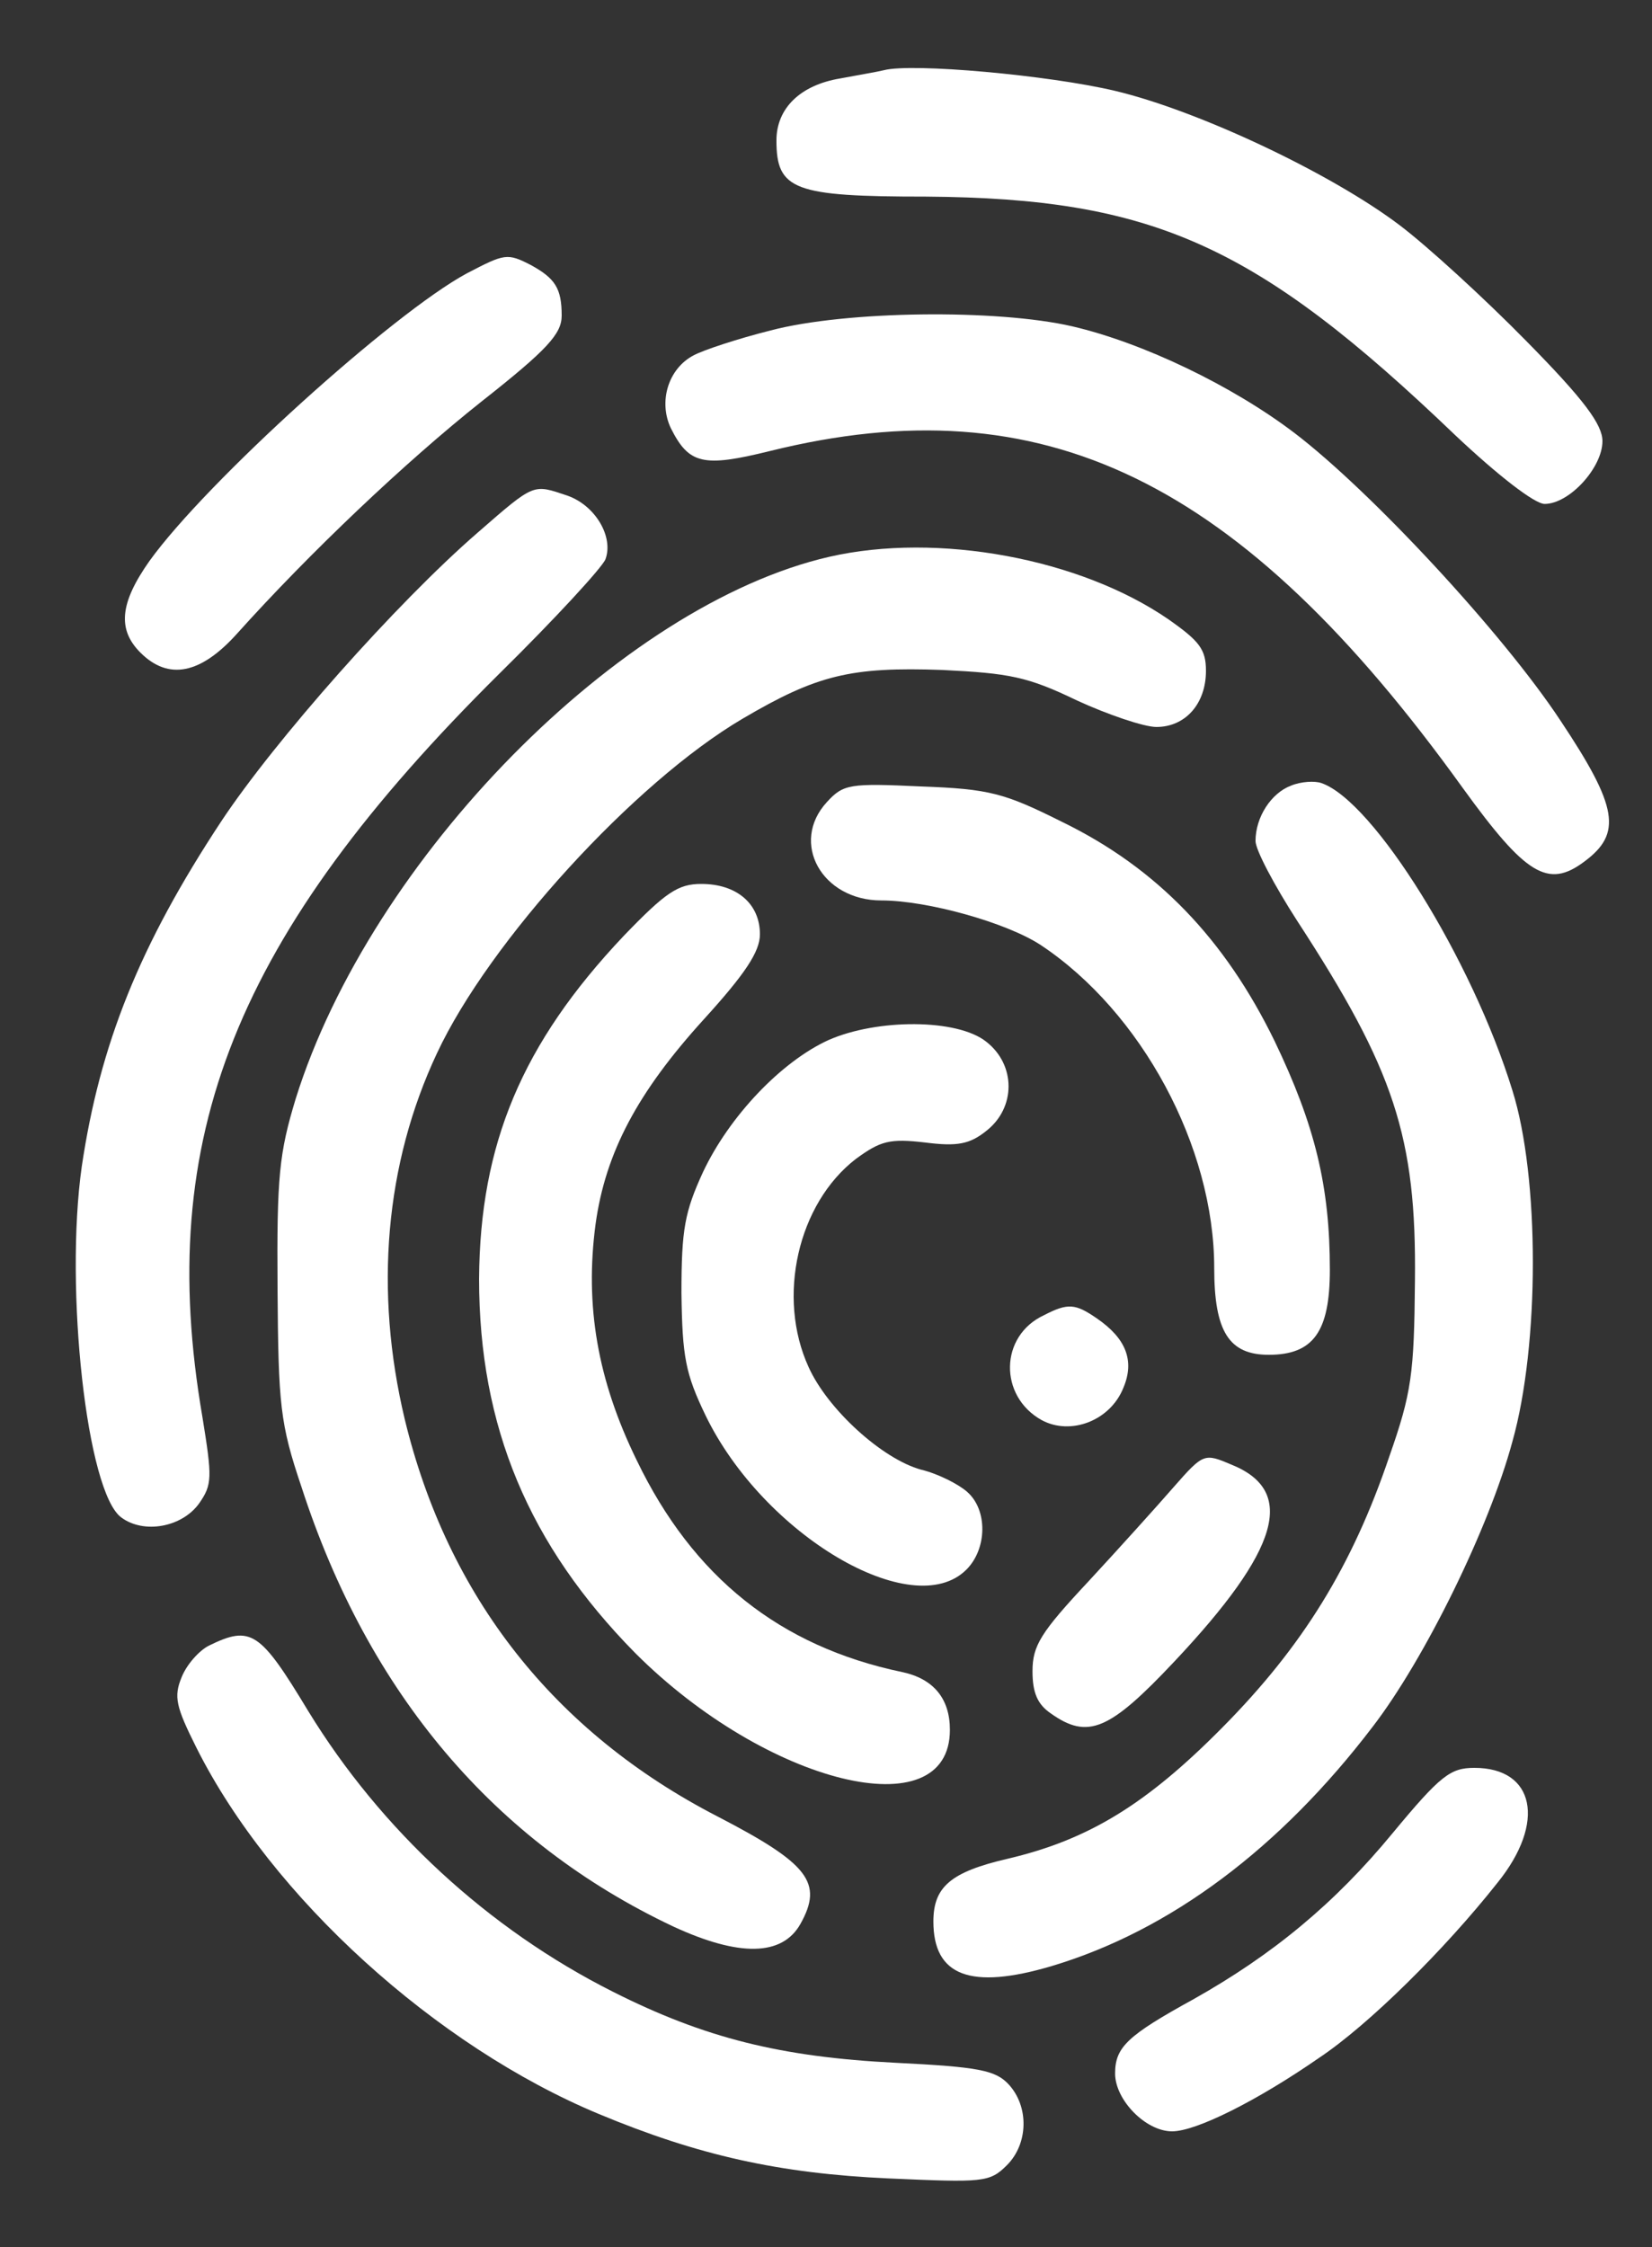 <?xml version="1.0" standalone="no"?>
<!DOCTYPE svg PUBLIC "-//W3C//DTD SVG 20010904//EN"
 "http://www.w3.org/TR/2001/REC-SVG-20010904/DTD/svg10.dtd">
<svg version="1.0" xmlns="http://www.w3.org/2000/svg"
 width="200pt" height="272pt" viewBox="0 0 200 272"
 preserveAspectRatio="xMidYMid meet">
<rect x="0" y="0" width="200" height="272" fill="#333333" stroke="none"/>
<g transform="translate(0,272) scale(0.1,-0.1)"
fill="#FFFFFF" stroke="none">
<path d="M1070 2635 c-8 -2 -32 -6 -53 -10 -48 -8 -77 -36 -77 -75 0 -60 21
-68 181 -68 275 -2 400 -58 641 -289 52 -49 96 -83 108 -83 30 0 70 44 70 76
0 20 -22 50 -92 121 -51 52 -120 115 -153 140 -83 63 -244 139 -345 163 -80
19 -246 34 -280 25z"/>
<path d="M565 2389 c-89 -48 -315 -252 -384 -348 -36 -51 -39 -83 -11 -111 34
-34 73 -26 117 23 88 98 204 208 296 281 80 63 97 82 97 104 0 33 -8 45 -37
61 -29 15 -32 14 -78 -10z"/>
<path d="M933 2320 c-40 -10 -82 -24 -93 -30 -31 -16 -43 -56 -28 -88 22 -44
39 -48 120 -28 331 82 570 -34 839 -408 76 -105 103 -122 147 -89 46 34 41 66
-29 171 -70 106 -230 278 -322 348 -75 57 -183 109 -269 129 -91 21 -274 19
-365 -5z"/>
<path d="M578 2075 c-98 -85 -245 -251 -310 -349 -99 -150 -147 -270 -169
-418 -21 -148 6 -395 48 -425 27 -20 73 -12 94 17 16 23 16 31 4 105 -58 338
40 583 360 900 67 66 124 128 128 138 10 27 -12 65 -46 77 -42 14 -39 16 -109
-45z"/>
<path d="M1004 2046 c-253 -58 -555 -365 -646 -656 -20 -66 -23 -94 -22 -230
1 -141 3 -163 29 -240 81 -250 234 -430 450 -532 80 -37 132 -36 154 3 28 50
10 73 -100 130 -198 102 -327 266 -379 481 -37 155 -24 309 39 443 63 135 239
328 370 405 90 53 131 63 242 59 81 -4 103 -8 163 -37 37 -17 81 -32 96 -32
35 0 60 28 60 68 0 26 -8 36 -45 62 -107 74 -280 106 -411 76z"/>
<path d="M1563 1769 c-24 -9 -43 -38 -43 -67 0 -11 23 -54 50 -96 118 -181
145 -262 143 -437 -1 -112 -4 -135 -31 -212 -45 -133 -105 -230 -202 -328 -92
-93 -162 -136 -260 -159 -69 -16 -90 -34 -90 -76 0 -66 45 -83 143 -54 144 43
277 143 389 290 63 82 141 241 169 345 33 117 33 320 0 425 -49 159 -168 350
-231 372 -8 3 -25 2 -37 -3z"/>
<path d="M1001 1749 c-45 -49 -6 -119 66 -119 56 0 152 -27 193 -54 122 -81
210 -244 210 -391 0 -77 18 -105 66 -105 54 0 74 28 74 103 0 101 -18 175 -67
277 -60 123 -142 209 -257 265 -70 35 -88 40 -171 43 -86 4 -94 3 -114 -19z"/>
<path d="M755 1587 c-123 -130 -174 -252 -175 -415 0 -179 60 -322 189 -453
159 -159 381 -214 381 -93 0 38 -20 62 -58 70 -148 31 -253 115 -321 256 -48
98 -63 188 -50 286 12 87 51 160 131 248 50 55 68 82 68 103 0 37 -28 61 -71
61 -28 0 -43 -10 -94 -63z"/>
<path d="M1003 1461 c-57 -26 -120 -92 -152 -160 -22 -48 -26 -69 -26 -146 1
-78 5 -98 29 -148 70 -145 251 -252 316 -187 25 25 26 72 1 94 -10 9 -35 22
-56 27 -47 13 -113 73 -136 124 -39 85 -13 198 57 252 30 22 41 25 84 20 39
-5 54 -2 74 14 36 28 36 80 0 108 -35 28 -132 28 -191 2z"/>
<path d="M1264 1128 c-54 -25 -55 -98 -3 -127 35 -19 83 -1 99 39 14 33 3 60
-32 84 -26 18 -35 19 -64 4z"/>
<path d="M1421 920 c-20 -23 -66 -74 -103 -114 -58 -62 -68 -78 -68 -109 0
-26 6 -40 22 -51 45 -32 71 -21 150 63 127 135 148 206 69 238 -33 14 -34 14
-70 -27z"/>
<path d="M253 728 c-12 -6 -27 -23 -33 -38 -10 -24 -7 -36 18 -86 91 -181 290
-361 487 -443 120 -50 218 -72 351 -78 114 -5 122 -5 143 16 26 26 27 71 2 98
-16 17 -36 21 -137 26 -139 7 -231 30 -342 86 -151 76 -281 196 -369 340 -58
96 -69 104 -120 79z"/>
<path d="M1686 501 c-70 -85 -145 -147 -241 -201 -80 -44 -95 -58 -95 -90 0
-32 37 -70 69 -70 29 0 103 37 178 89 60 40 152 131 216 212 59 73 45 139 -28
139 -29 0 -41 -9 -99 -79z"/>
</g>
</svg>

